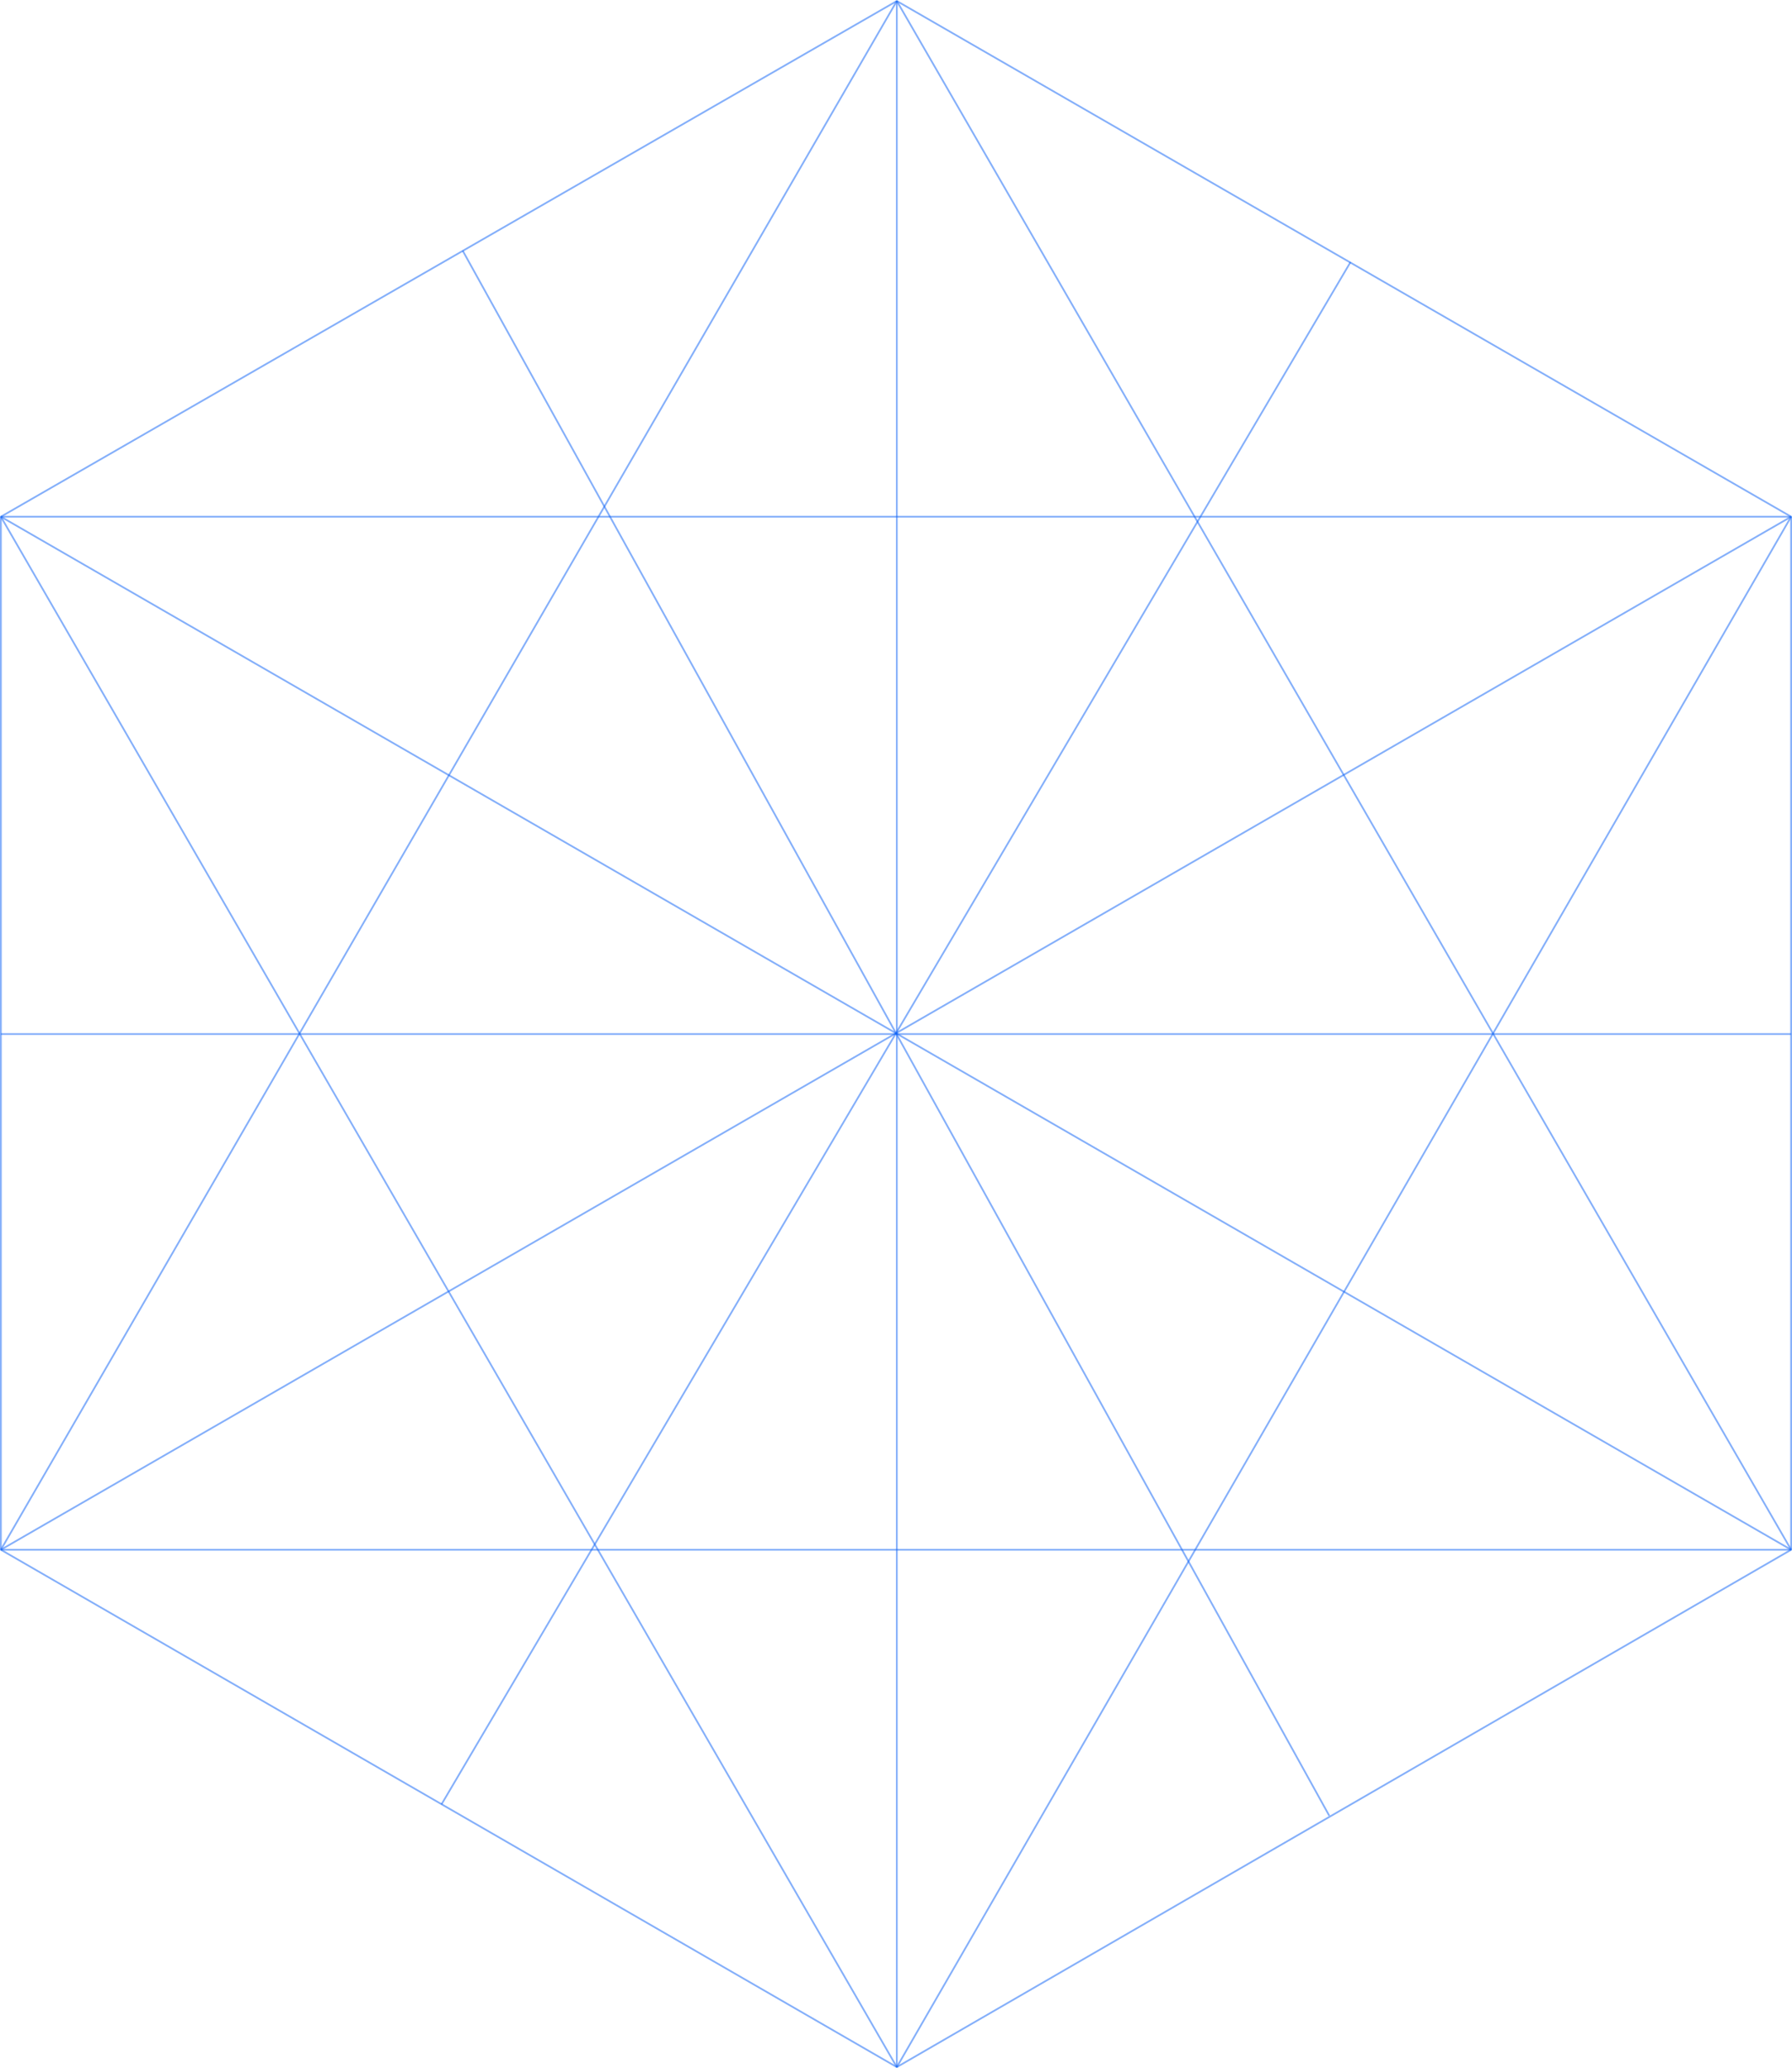 <svg xmlns="http://www.w3.org/2000/svg" viewBox="0 0 511.557 590.366">
  <defs>
    <style>
      .cls-1 {
        fill: none;
        stroke: #0d62f5;
        stroke-miterlimit: 10;
        stroke-width: 0.5px;
        opacity: 0.505;
      }
    </style>
  </defs>
  <g id="Group_24" data-name="Group 24" transform="translate(-1.65 -1.411)">
    <line id="Line_39" data-name="Line 39" class="cls-1" x1="255.296" y1="442.109" transform="translate(257.661 1.7)"/>
    <line id="Line_40" data-name="Line 40" class="cls-1" x2="511.057" y2="294.894" transform="translate(1.9 148.914)"/>
    <line id="Line_41" data-name="Line 41" class="cls-1" x1="511.057" y2="294.894" transform="translate(1.9 148.914)"/>
    <line id="Line_42" data-name="Line 42" class="cls-1" y1="589.789" transform="translate(257.661 1.7)"/>
    <line id="Line_43" data-name="Line 43" class="cls-1" x1="511.057" transform="translate(1.9 443.809)"/>
    <line id="Line_44" data-name="Line 44" class="cls-1" x1="255.761" y2="442.109" transform="translate(1.9 1.7)"/>
    <line id="Line_45" data-name="Line 45" class="cls-1" x1="511.057" transform="translate(1.9 148.914)"/>
    <line id="Line_46" data-name="Line 46" class="cls-1" y1="442.574" x2="255.296" transform="translate(257.661 148.914)"/>
    <line id="Line_47" data-name="Line 47" class="cls-1" x2="255.761" y2="442.574" transform="translate(1.9 148.914)"/>
    <path id="Path_10" data-name="Path 10" class="cls-1" d="M513.057,443.809V148.914L257.761,1.7,2,148.914V443.809l255.761,147.68Z" transform="translate(-0.1)"/>
    <line id="Line_48" data-name="Line 48" class="cls-1" x2="511.057" transform="translate(1.9 296.594)"/>
    <line id="Line_49" data-name="Line 49" class="cls-1" y1="440.245" x2="259.488" transform="translate(127.684 76.239)"/>
    <line id="Line_50" data-name="Line 50" class="cls-1" x1="247.376" y1="446.767" transform="translate(133.741 72.978)"/>
  </g>
</svg>
